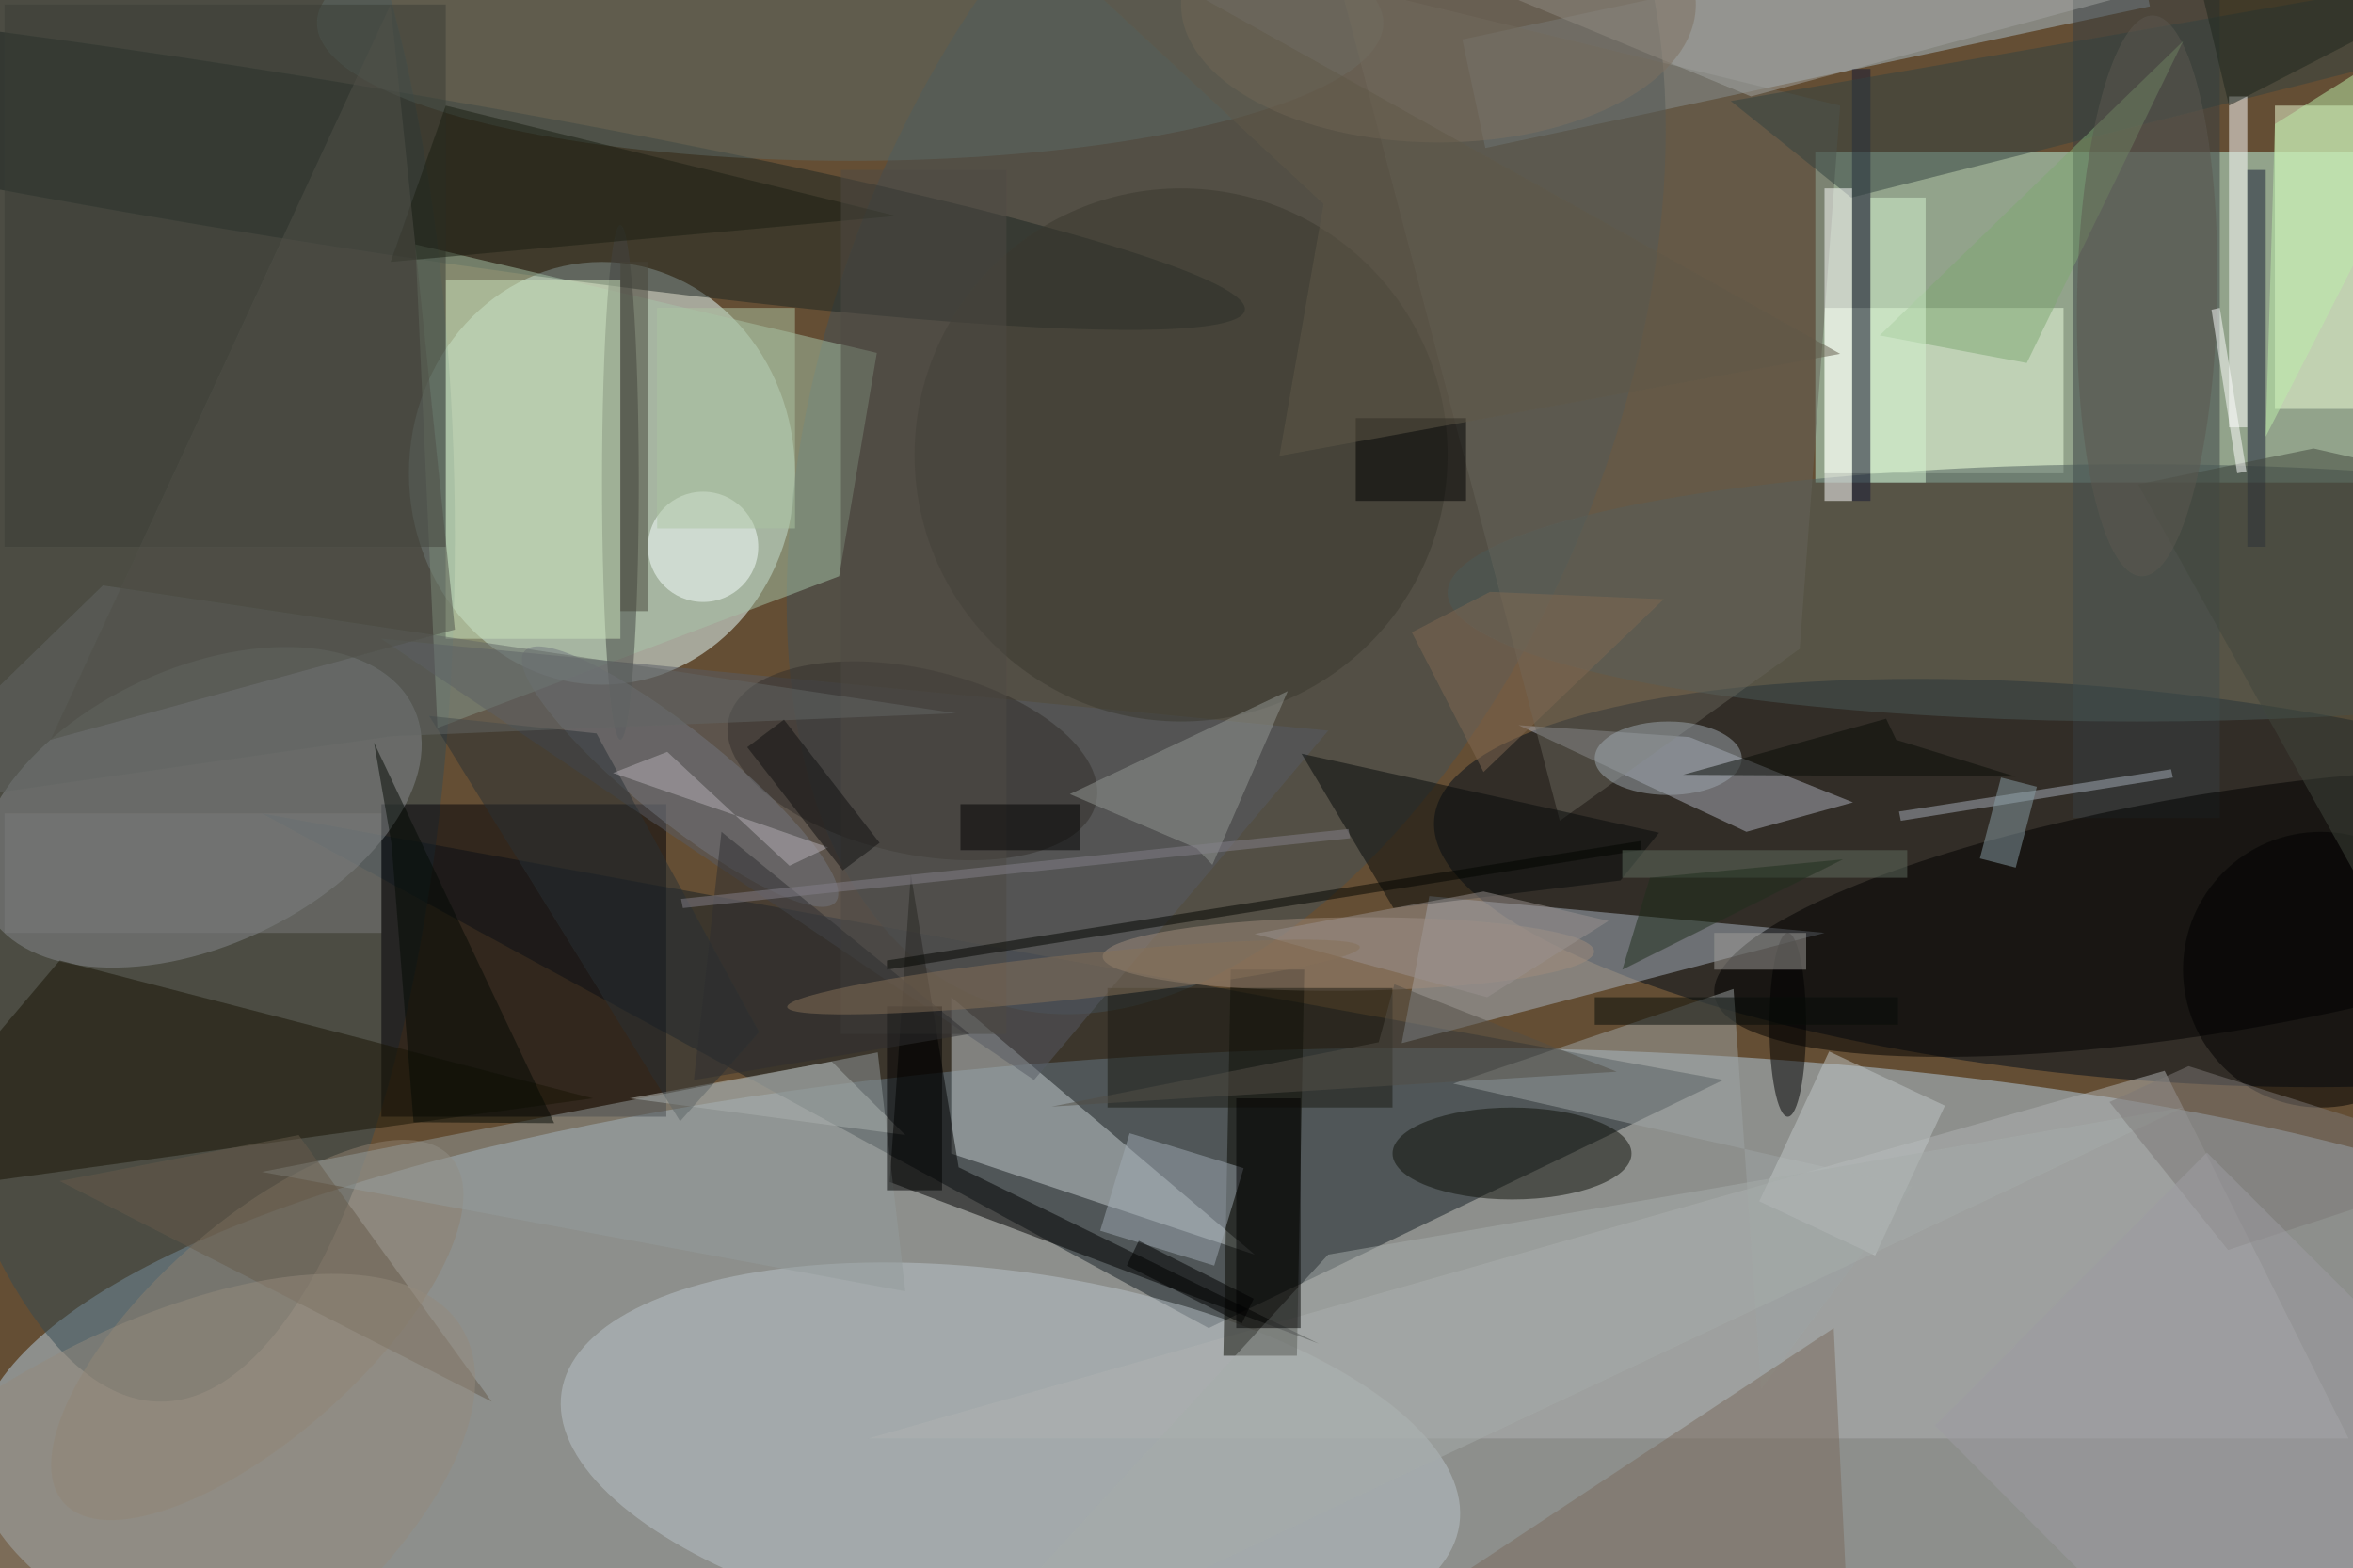 <svg xmlns="http://www.w3.org/2000/svg" viewBox="0 0 1400 933"><defs/><filter id="a"><feGaussianBlur stdDeviation="12"/></filter><rect width="100%" height="100%" fill="#644e34"/><g filter="url(#a)"><g fill-opacity=".5" transform="translate(2.7 2.7) scale(5.469)"><circle r="1" fill="#b7d0e5" transform="matrix(-.567 -42.669 152.377 -2.024 149 156.2)"/><ellipse cx="65" cy="51" fill="#e9ffff" rx="21" ry="23"/><path fill="#c0f8e2" d="M197 16h59v36h-59z"/><path fill="#141e25" d="M187 117L28 88l103 56z"/><circle r="1" fill="#000c1a" transform="rotate(5.4 -898.5 2483.4) scale(74.513 21.169)"/><ellipse cx="17" cy="58" fill="#354a52" rx="32" ry="94"/><circle r="1" fill="#bac5ca" transform="rotate(8.4 -1022.3 824.2) scale(49.365 20.29)"/><path fill="#a9becb" d="M158.6 3.8l72.3-15.4L233.4.2l-72.3 15.4z"/><circle r="1" fill="#435056" transform="rotate(111.1 53 65.2) scale(73.883 42.595)"/><path fill="#000006" d="M41 87h31v34H41z"/><path fill="#373f43" d="M241-2.5v91h-16v-91z"/><circle r="1" fill="#868b8e" transform="rotate(155.2 1 46) scale(25.702 15.099)"/><path fill="#a9b5c2" d="M155 97l43 4-46 12z"/><circle r="1" fill="#1c2622" transform="matrix(-1.408 8.775 -104.333 -16.743 30.6 16.5)"/><path fill="#f0ffd8" d="M247 11h9v33h-9z"/><circle r="1" transform="matrix(54.763 -9.066 2.121 12.81 240.8 98.8)"/><path fill="#c7ced0" d="M103 108v17l33 11z"/><path fill="#b0b3b2" d="M235 116L94 156h161z"/><path fill="#adb0bd" d="M183.3 79.7l-18.6-1.3L189.5 90l11.6-3.2z"/><path fill="#ecffe1" d="M198 33h26v18h-26z"/><path fill="#a7c5a9" d="M90.8 62.2L47.1 78.7l-2.4-52.6 50.2 11.8z"/><path fill="#090800" d="M141.4 105l-.8 42h-8l.8-42z"/><path fill="#191504" d="M-16 130l80-11-58-15z"/><path fill="#c2c7c2" d="M68 119l22-4 8 8z"/><ellipse cx="232" cy="64" fill="#4b5b59" rx="75" ry="14"/><path fill="#565a64" d="M41 69l103 10-32 38z"/><ellipse cx="92" cy="2" fill="#5c6a66" rx="58" ry="15"/><ellipse cx="67" cy="52" fill="#424442" rx="2" ry="28"/><circle cx="128" cy="49" r="29" fill="#3b392f"/><path fill="#67655a" d="M195.3 70.1l-26.1 18.7-23.9-91L199.7 11z"/><circle r="1" fill="#a08d7c" transform="matrix(.042 3.996 -26.726 .28 146.2 103.3)"/><path d="M103.8 126.5l-5.2-31.9-2.3 33.5 46.7 17.6z"/><ellipse cx="164" cy="125" fill="#0f1008" rx="13" ry="5"/><circle r="1" fill="#322f2a" transform="rotate(-167.2 54 35.6) scale(20.507 10.073)"/><path fill="#cce4bc" d="M48 30h19v39H48z"/><path fill="#171a34" d="M201 7h2v47h-2z"/><path fill="#9ea5a5" d="M207.5 128.6l-16.4 22-3-43.5-30.5 10.3z"/><path fill="#3b3e36" d="M0 0h48v59H0z"/><circle r="1" fill="#8f806e" transform="matrix(-21.058 18.797 -7.706 -8.633 27.5 144.2)"/><path fill="#949995" d="M139.6 74.7l-8.2 18.9-1.7-1.8-13.8-5.9z"/><path fill="#334240" d="M271-3.9L268.7 4l-67.8 17-13.1-10.5z"/><path fill="#060b0a" d="M141.1 81.5l38.9 8.6-4.2 5.2-24.7 3z"/><path fill="#a6aebb" d="M235.9 84.1l-29.6 4.7-.2-1 29.6-4.6z"/><path fill="#7b6b5c" d="M199 144l-62 41h64z"/><path fill="#fff" d="M242 10h2v36h-2z"/><path fill="#191e37" d="M244 18h2v41h-2z"/><path fill="#c0c6c6" d="M198.5 113.9l12.6 5.9-7.6 16.3-12.6-5.9z"/><circle r="1" fill="#72767f" transform="matrix(16.931 13.638 -3.089 3.835 73.5 84)"/><path fill="#1b1b13" d="M120 107h31v13h-31z"/><path fill="#a0aab4" d="M131.6 137.2l-12.4-3.8 3.2-10.6 12.4 3.8z"/><path fill="#fff" d="M198 20h3v34h-3z"/><circle cx="76" cy="59" r="6" fill="#f9ffff"/><circle cx="252" cy="105" r="15"/><ellipse cx="194" cy="111" rx="2" ry="10"/><path fill="#a2a5a2" d="M231-1l-82-6 41 17z"/><path fill="#293034" d="M64.4 79.3l17.7 32.5-8.6 9.7-27.3-44.1z"/><path fill="#1b1e12" d="M97 23l-55 5 6-17z"/><path fill="#a7adab" d="M144 136l93-16-138 65z"/><path fill="#4e4a45" d="M91 18h18v94H91z"/><path d="M147 45h12v9h-12z"/><path fill="#40473d" d="M251.2 48.3l-19.1 3.9L271 122V52.8z"/><path fill="#959d9d" d="M98 140l-3-26-67 13z"/><path fill="#bcefab" d="M247 13l-1 34 25-49z"/><path d="M134 119h7v25h-7z"/><path fill="#675a4a" d="M6 128l26-5 21 29z"/><path fill="#7fa972" d="M220 39l-16-3 33-32z"/><circle r="1" fill="#5d5851" transform="matrix(7.626 .153 -.613 30.503 233.1 31.7)"/><ellipse cx="156" fill="#7e7160" rx="28" ry="15"/><path fill="#030400" d="M178 91v1l-82 13v-1z"/><path fill="#464439" d="M67 28h3v38h-3z"/><path fill="#626664" d="M10.7 63.2l-25.2 24.5 56.7-8.1 61.3-2.5z"/><path fill="#040b05" d="M44.5 121.6l-2.4-30.3-1.9-11 19.6 41.4z"/><path fill="#7a7c7d" d="M0 88h41v13H0z"/><ellipse cx="181" cy="82" fill="#9ea9b0" rx="8" ry="4"/><path fill="#505049" d="M5 80l44-12-7-68z"/><path fill="#060d08" d="M173 108h33v3h-33z"/><path fill="#b6b0b6" d="M66.2 83.6l5.9-2.3 13.3 12.4 4.2-2z"/><path d="M96 109h6v20h-6z"/><path fill="#616f60" d="M176 92h31v3h-31z"/><path fill="#7c7977" d="M237.6 115.5L271 126l-29.1 9.5-12.9-16.1z"/><path fill="#9f9da2" d="M210 154.6l29.6-29.7 42.5 42.5-29.7 29.7z"/><path fill="#acc4a3" d="M71 33h15v24H71z"/><path d="M104 87h13v5h-13z"/><path fill="#d4f4d0" d="M203 21h6v31h-6z"/><path fill="#2e2f30" d="M78 90l-3 27 30-5z"/><path fill="#1e2e1d" d="M200 93l-21 2-3 10z"/><path fill="#fff" d="M241 33l2.9 17.8-1 .2-2.8-17.8z"/><path fill="#9b9291" d="M136 101.1l24.9-4.6 13.6 3.2-13.2 8.3z"/><circle r="1" fill="#958a7c" transform="matrix(-11.265 -17.929 40.058 -25.169 9.6 169)"/><path fill="#85818b" d="M73.6 97.3l72.6-7.6.2 1-72.6 7.6z"/><path fill="#899ea7" d="M217.2 84.1l3.9 1-2.3 8.8-3.9-1z"/><path fill="#605848" d="M143.5 21.7L102.9-16l96.8 54-61 11.1z"/><path fill="#816852" d="M153.1 68.3l7.8 15.2 19.6-18.8-18.9-.8z"/><path fill="#524f47" d="M113.9 119.9l61.5-3.8-24.2-9.5-1.7 6.3z"/><circle r="1" fill="#867058" transform="matrix(-31.142 3.268 -.253 -2.415 116.3 105.8)"/><path d="M123.4 134.5l12.5 6.3-1.3 2.7-12.5-6.3z"/><path fill="#a09e9b" d="M186 101h10v4h-10z"/><path fill="#090c07" d="M205.8 80l13 4-36.2-.2 22.1-6.1z"/><path fill="#1e261d" d="M271-4l-29 15-5-21z"/><path fill="#111110" d="M80.8 80.8l4-3 10.4 13.4-4 3z"/></g></g></svg>